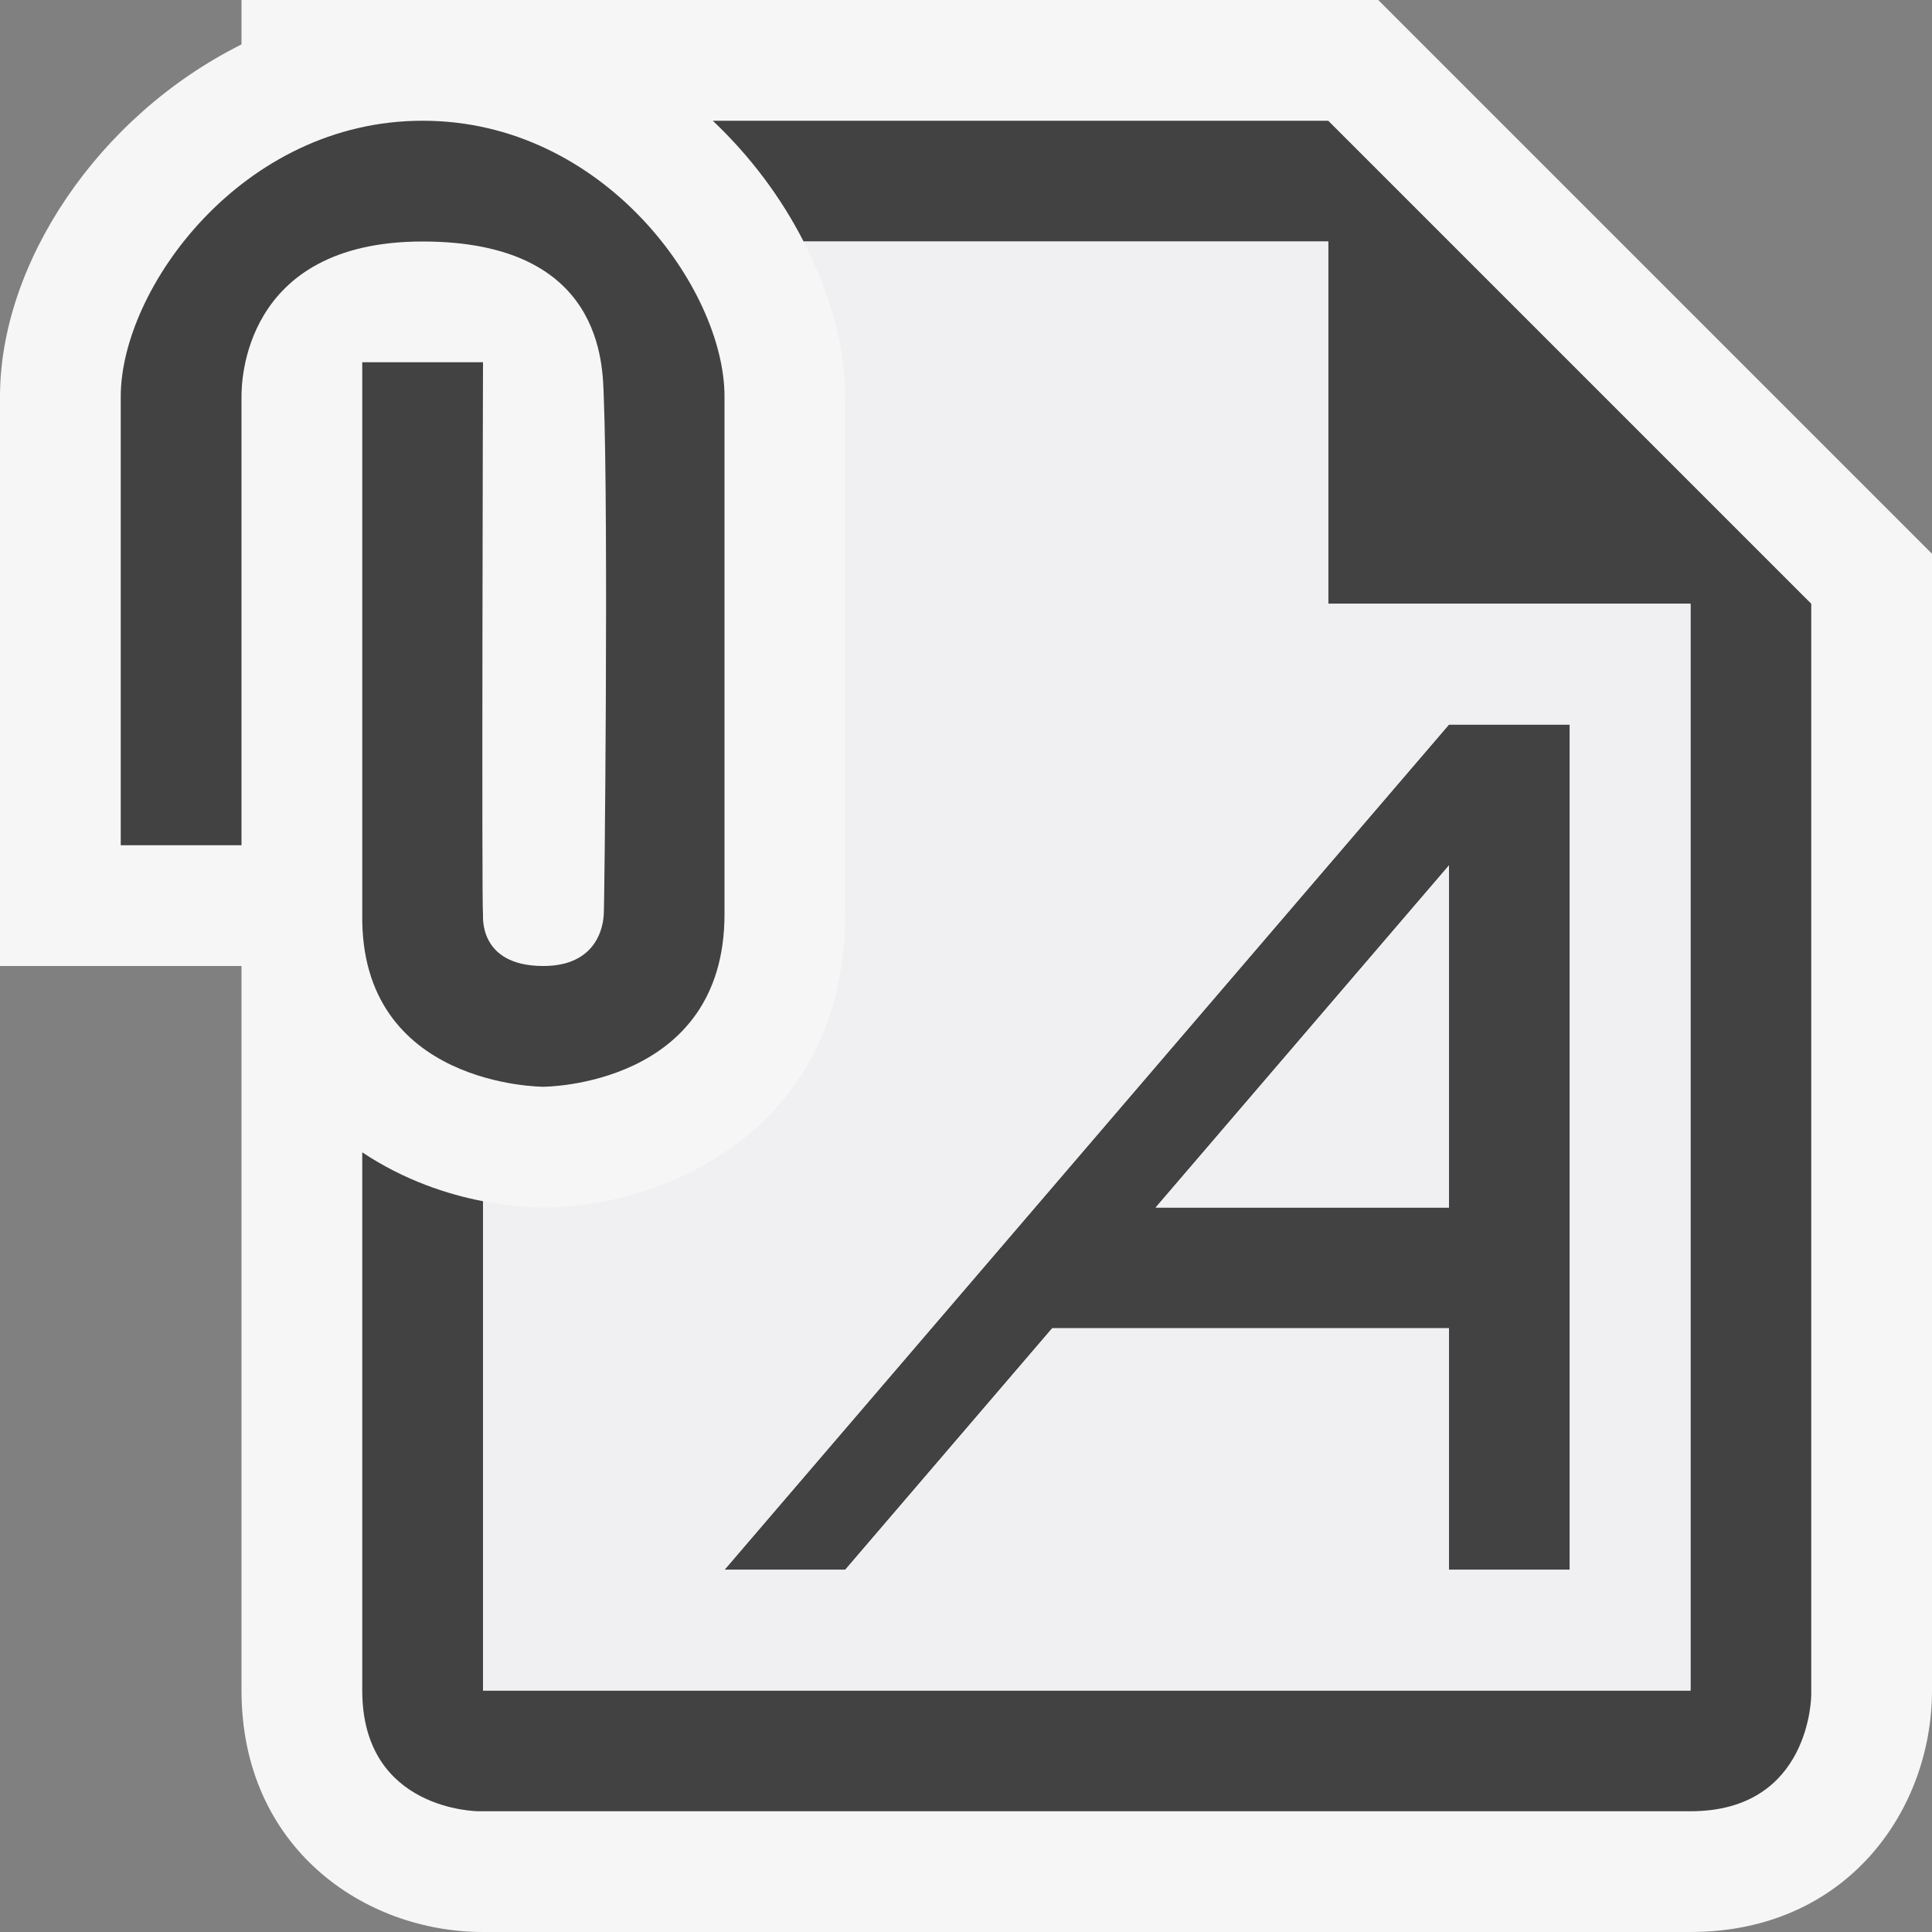 <svg xmlns="http://www.w3.org/2000/svg" width="16" height="16"><rect width="100%" height="100%" fill="#808080" stroke="none"/><style type="text/css">.icon-canvas-transparent{opacity:0;fill:#F6F6F6;} .icon-vs-out{fill:#F6F6F6;} .icon-vs-bg{fill:#424242;} .icon-vs-fg{fill:#F0EFF1;}</style><path class="icon-canvas-transparent" d="M16 16h-16v-16h16v16z" id="canvas"/><path class="icon-vs-out" d="M16 4.586v9.414c0 .987-.701 1.999-1.999 2h-10.001c-.988 0-2-.701-2-2v-6h-2v-4.717c0-1.1.809-2.321 2-2.915v-.368h9.414l4.586 4.586z" id="outline"/><path class="icon-vs-bg" d="M13 13v-7h-1l-6 7h1l1.714-2h3.286v2h1zm-3.429-3l2.429-2.833v2.833h-2.429zm-7.571-3h-1v-3.717c0-.889 1.002-2.284 2.5-2.283 1.502-.001 2.5 1.394 2.5 2.283v4.289c0 1.428-1.5 1.428-1.5 1.428-.004 0-1.52 0-1.5-1.428v-4.572h1s-.012 4.516 0 4.572c.002.008-.043.428.5.428.5 0 .498-.418.5-.428.006-.029.04-3.29 0-4.289-.01-.256.001-1.283-1.5-1.283-1.5 0-1.5 1.188-1.5 1.283v3.717zm13-2v9.035s0 .965-1 .965h-10.035s-.965 0-.965-1v-4.457c.347.232.712.35 1 .405v4.052h10v-9h-3v-3h-4.345c-.185-.362-.438-.703-.752-1h5.097l4 4z" id="iconBg"/><path class="icon-vs-fg" d="M11 5v-3h-4.345c.215.419.345.859.345 1.283v4.289c0 1.782-1.495 2.428-2.5 2.428-.071 0-.259-.006-.5-.052v4.052h10v-9h-3zm2 8h-1v-2h-3.286l-1.714 2h-1l6-7h1v7zm-3.429-3l2.429-2.833v2.833h-2.429z" id="iconFg"/></svg>